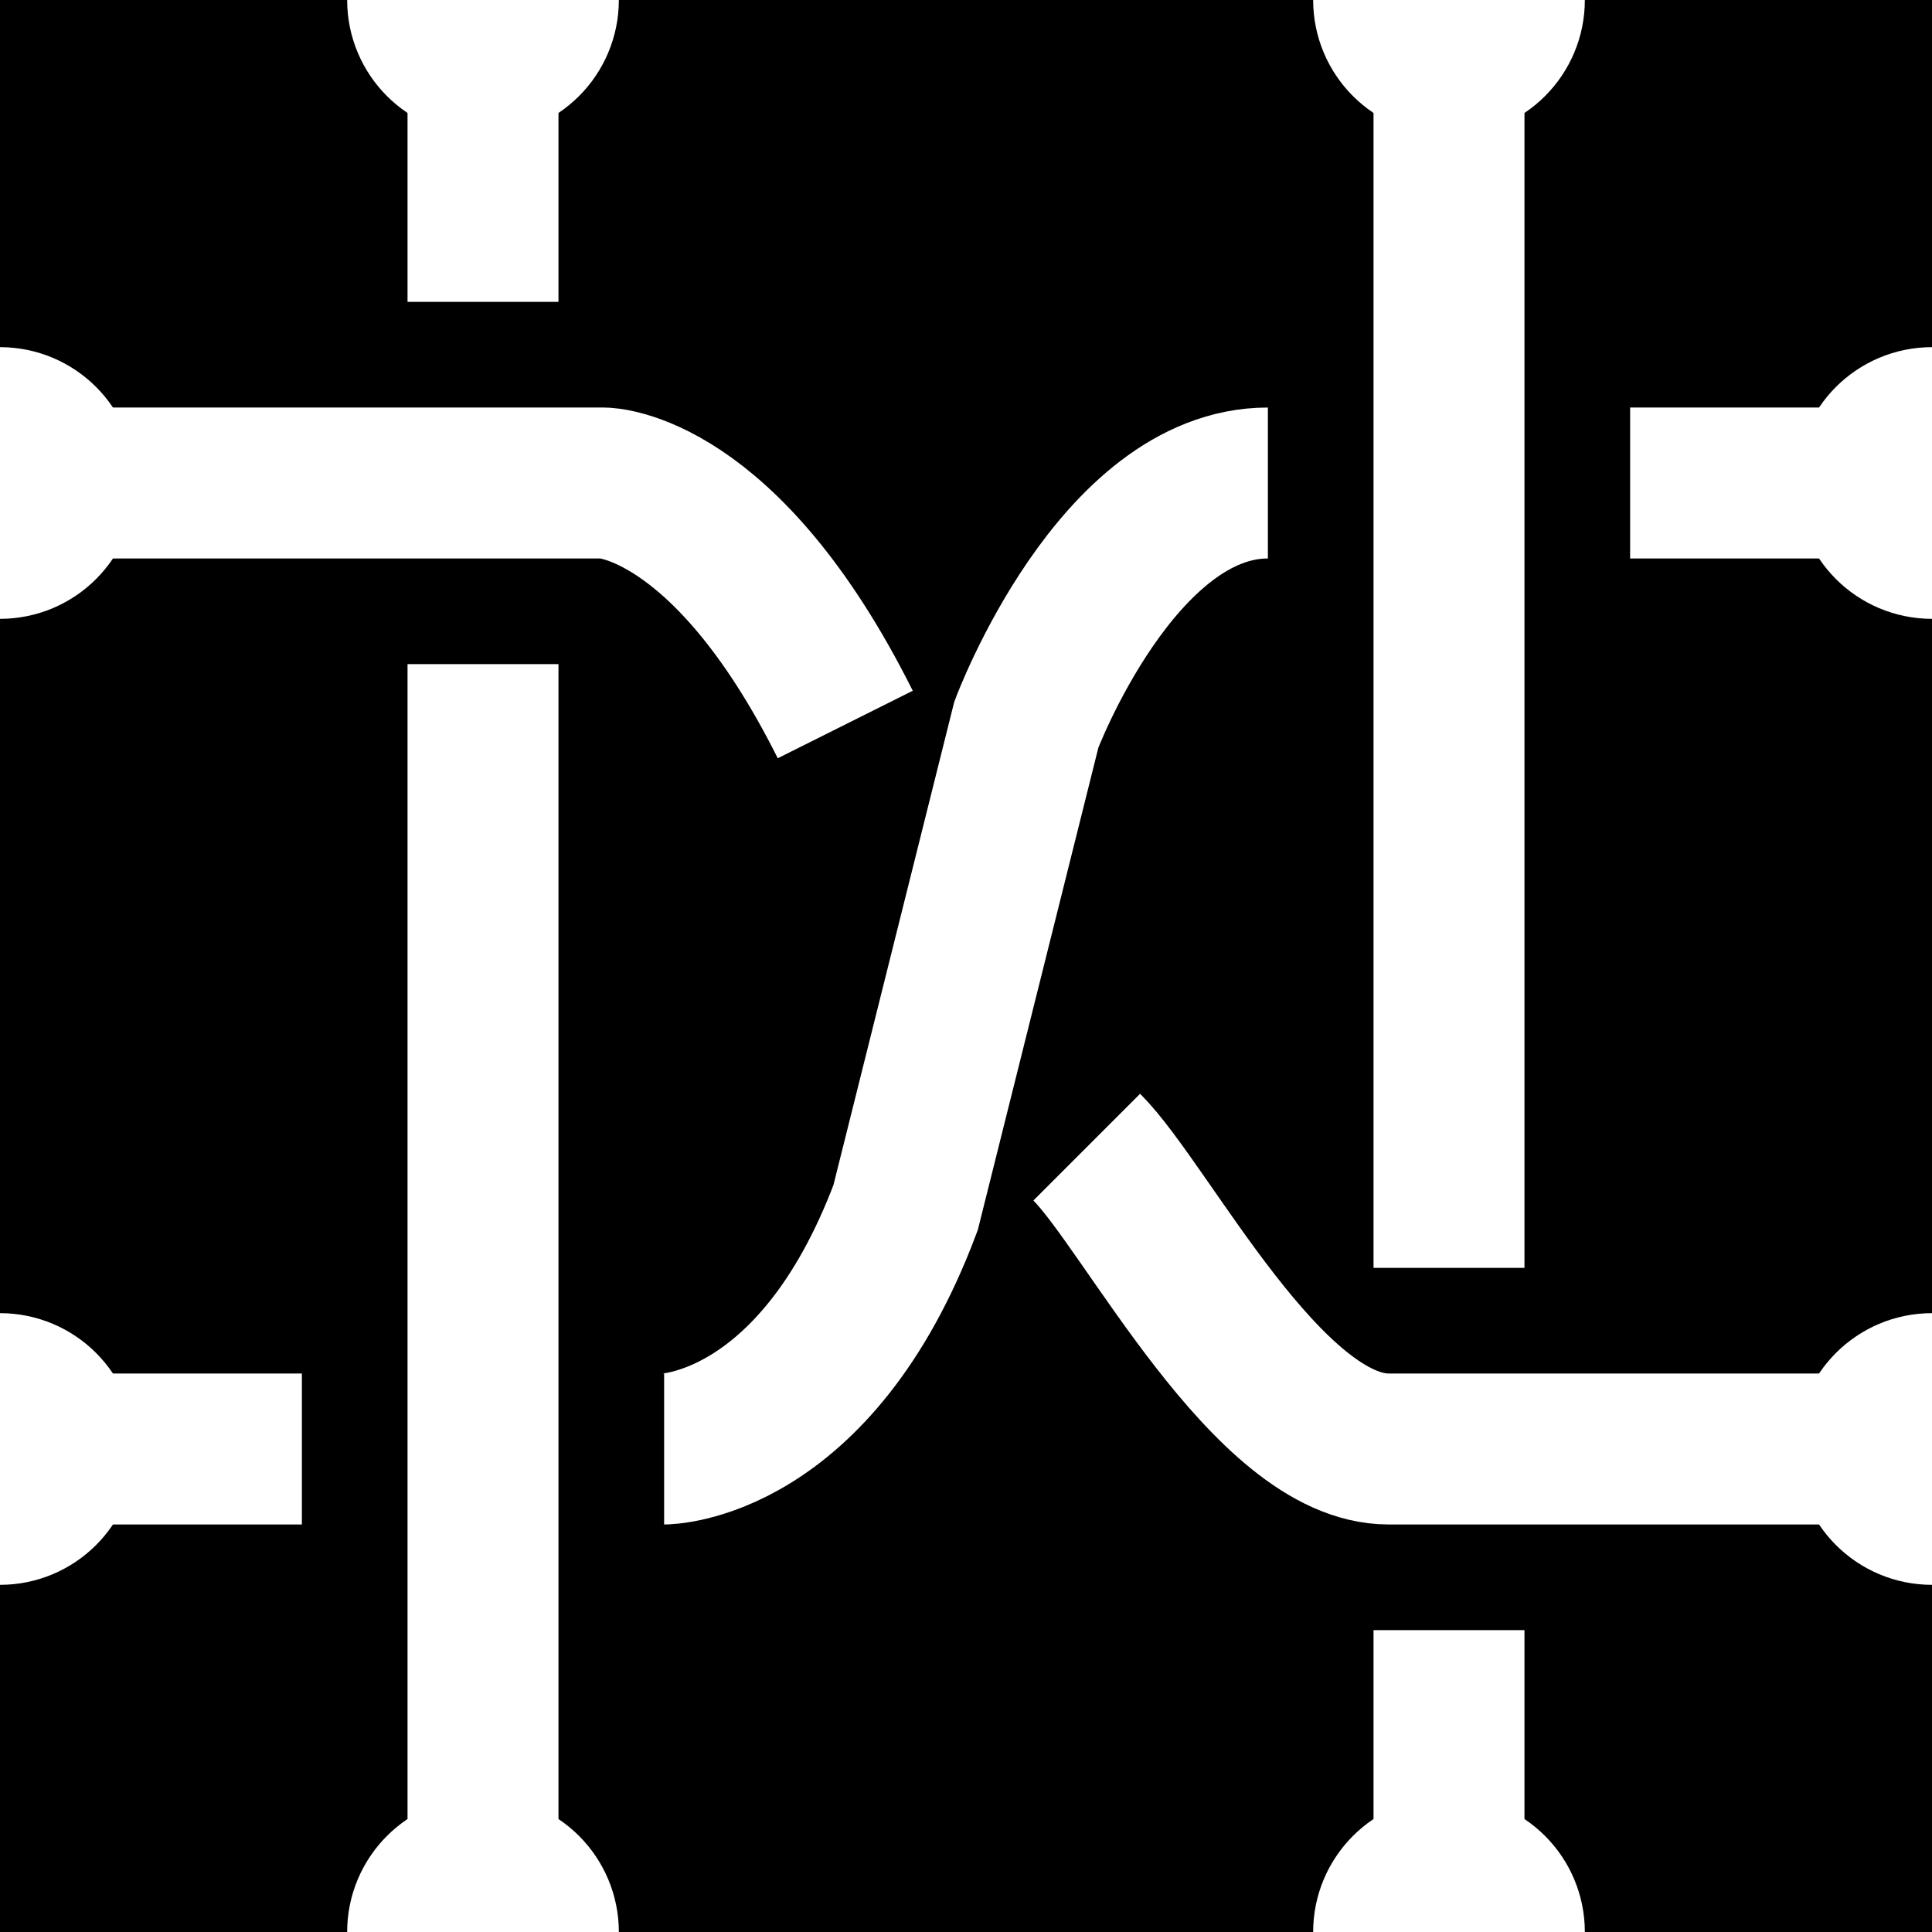 <?xml version="1.0" encoding="UTF-8"?>
<svg
   xmlns:svg="http://www.w3.org/2000/svg"
   xmlns="http://www.w3.org/2000/svg"
   width="64"
   height="64"
   viewBox="0 0 64 64"
   version="1.1"
   id="svg_tile_8">
  <rect
    style="fill:black;fill-opacity:1;stroke:none"
    x="0" y="0" width="64" height="64"
    id="tile_bg" />
  <path
    style="fill:none;stroke:white;stroke-width:5"
    d="M 16 0 L 16 10 M 16 22 16 64"
    id="path_0" />
  <path
    style="fill:none;stroke:white;stroke-width:5"
    d="M 48 0 L 48 42 M 48 54 48 64"
    id="path_1" />
  <path
    style="fill:none;stroke:white;stroke-width:5"
    d="M 0 16 L 20 16 C 20 16 24 16 28 24 M 36 38 C 38 40 42 48 46 48 L 64 48"
    id="path_2" />
  <path
    style="fill:none;stroke:white;stroke-width:5"
    d="M 0 48 L 10 48 M 22 48 C 22 48 27 48 30 40 L 34 24 C 34 24 37 16 42 16 M 54 16 L 64 16"
    id="path_3" />
  <circle
    style="fill:white;stroke:white;stroke-width:5"
    cx="0" cy="48" r="2"
    id="node_lb" />
  <circle
    style="fill:white;stroke:white;stroke-width:5"
    cx="0" cy="16" r="2"
    id="node_lt" />
  <circle
    style="fill:white;stroke:white;stroke-width:5"
    cx="64" cy="16" r="2"
    id="node_rt" />
  <circle
    style="fill:white;stroke:white;stroke-width:5"
    cx="64" cy="48" r="2"
    id="node_rb" />
  <circle
    style="fill:white;stroke:white;stroke-width:5"
    cx="16" cy="0" r="2"
    id="node_tl" />
  <circle
    style="fill:white;stroke:white;stroke-width:5"
    cx="48" cy="0" r="2"
    id="node_tr" />
  <circle
    style="fill:white;stroke:white;stroke-width:5"
    cx="16" cy="64" r="2"
    id="node_tl" />
  <circle
    style="fill:white;stroke:white;stroke-width:5"
    cx="48" cy="64" r="2"
    id="node_tr" />
</svg>
